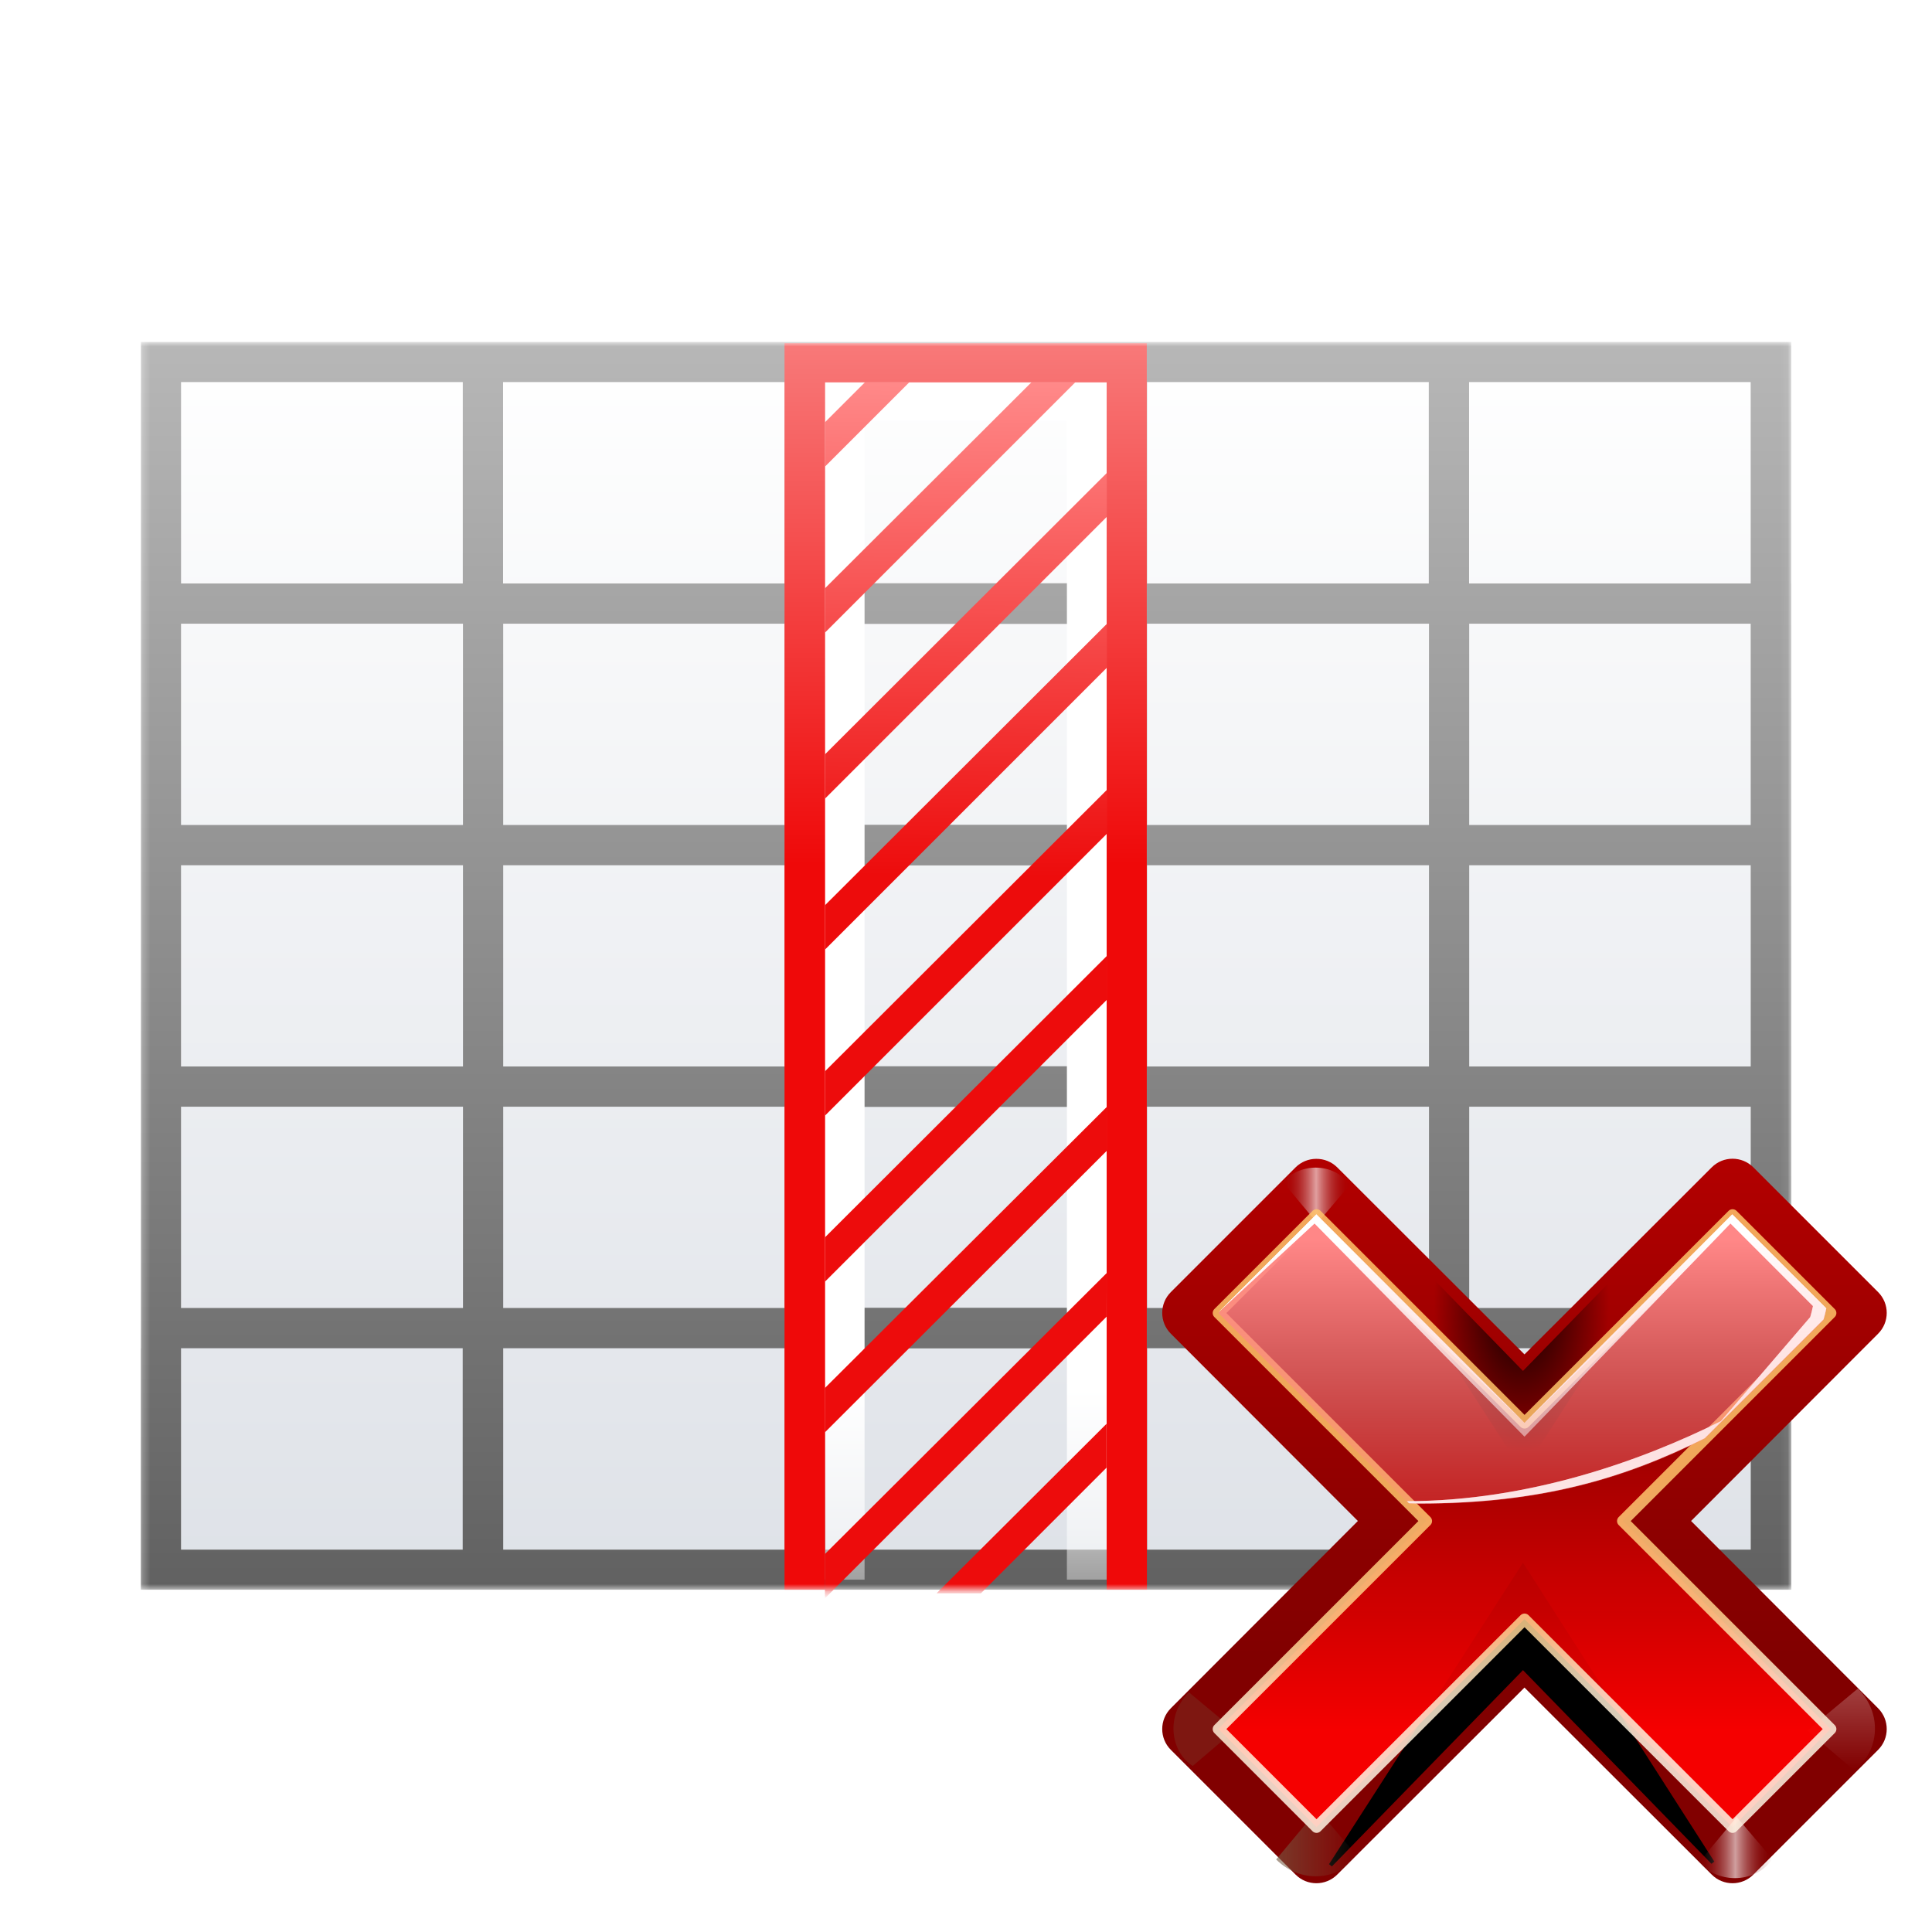 <svg height="256" width="256" xmlns="http://www.w3.org/2000/svg" xmlns:xlink="http://www.w3.org/1999/xlink">
  <defs>
    <linearGradient id="lg1">
      <stop offset="0" stop-color="#fff"/>
      <stop offset="1" stop-color="#fff" stop-opacity="0"/>
    </linearGradient>
    <linearGradient id="linearGradient3489-2">
      <stop offset="0" stop-color="#765c44"/>
      <stop offset="1" stop-color="#765c44" stop-opacity="0"/>
    </linearGradient>
    <linearGradient id="linearGradient3188" gradientUnits="userSpaceOnUse" x1="171.453" x2="169.732" y1="364.397" y2="264.115">
      <stop offset="0" stop-color="#fff" stop-opacity="0"/>
      <stop offset="1" stop-color="#fff"/>
    </linearGradient>
    <linearGradient id="linearGradient3191" gradientUnits="userSpaceOnUse" x1="151.182" x2="151.182" y1="264.361" y2="359.102">
      <stop offset="0" stop-color="#ff8787"/>
      <stop offset="1" stop-color="#ff8787" stop-opacity="0"/>
    </linearGradient>
    <linearGradient id="linearGradient3194" gradientTransform="matrix(2.763 0 0 1.375 59.081 222)" gradientUnits="userSpaceOnUse" x1="68.313" x2="51.545" y1="109.976" y2="32.751">
      <stop offset="0" stop-color="#f4f5f8"/>
      <stop offset="1" stop-color="#fdfdfe"/>
    </linearGradient>
    <linearGradient id="linearGradient5263" gradientUnits="userSpaceOnUse" x1="60" x2="57.434" y1="92.973" y2="55.079">
      <stop offset="0" stop-color="#fff5e4"/>
      <stop offset=".25" stop-color="#ffecd0"/>
      <stop offset=".5" stop-color="#ffd390"/>
      <stop offset="1" stop-color="#ffc46a"/>
    </linearGradient>
    <filter id="filter3354" height="1.045" width="1.045" x="-.022" y="-.022">
      <feGaussianBlur stdDeviation=".458"/>
    </filter>
    <linearGradient id="linearGradient5275" gradientUnits="userSpaceOnUse" spreadMethod="reflect" x1="88.606" x2="91.575" xlink:href="#linearGradient3207" y1="13.51" y2="13.51"/>
    <linearGradient id="linearGradient3207">
      <stop offset="0" stop-color="#fff"/>
      <stop offset="1" stop-color="#790000" stop-opacity="0"/>
    </linearGradient>
    <filter id="filter3477" height="1.28" width="1.233" x="-.116" y="-.14">
      <feGaussianBlur stdDeviation=".288"/>
    </filter>
    <linearGradient id="linearGradient5273" gradientUnits="userSpaceOnUse" spreadMethod="reflect" x1="31.606" x2="34.575" xlink:href="#linearGradient3207" y1="13.51" y2="13.51"/>
    <radialGradient id="radialGradient5265" cx="-36.593" cy="90.073" gradientTransform="matrix(.458 0 0 .782 -19.848 18.821)" gradientUnits="userSpaceOnUse" r="25.986">
      <stop offset="0"/>
      <stop offset="1" stop-opacity="0"/>
    </radialGradient>
    <clipPath id="clipPath3559">
      <path d="m-64.51 10.75c-1.042.008-2.04.423-2.781 1.156l-16.969 16.969c-1.561 1.562-1.561 4.094 0 5.656l25.438 25.469-25.438 25.469c-1.561 1.562-1.561 4.094 0 5.656l16.969 16.969c1.562 1.561 4.094 1.561 5.656 0l25.469-25.438 25.469 25.438c1.562 1.561 4.094 1.561 5.656 0l16.969-16.969c1.561-1.562 1.561-4.094 0-5.656l-25.438-25.469 25.438-25.469c1.561-1.562 1.561-4.094 0-5.656l-16.969-16.969c-1.562-1.561-4.094-1.561-5.656 0l-25.469 25.438-25.469-25.438c-.764-.756-1.8-1.173-2.875-1.156zm31.188 63.406c-.751-.759-1.775-1.187-2.844-1.187s-2.092.427-2.844 1.187z"/>
    </clipPath>
    <filter id="filter3549" height="1.319" width="1.245" x="-.123" y="-.163">
      <feGaussianBlur stdDeviation="2.57"/>
    </filter>
    <linearGradient id="linearGradient3200" gradientUnits="userSpaceOnUse" x1="166.27" x2="166.27" y1="394.38" y2="293.429">
      <stop offset="0" stop-color="#f00"/>
      <stop offset="1" stop-color="#7f0000"/>
    </linearGradient>
    <linearGradient id="linearGradient5257" gradientUnits="userSpaceOnUse" x1="304.887" x2="345.62" xlink:href="#linearGradient3489-2" y1="385.861" y2="384.624"/>
    <linearGradient id="linearGradient5255" gradientTransform="scale(1.098 .911)" gradientUnits="userSpaceOnUse" x1="26.091" x2="31.501" xlink:href="#linearGradient3489-2" y1="14.857" y2="14.857"/>
    <linearGradient id="linearGradient5253" gradientTransform="scale(1.098 .911)" gradientUnits="userSpaceOnUse" x1="26.091" x2="31.501" xlink:href="#lg1" y1="14.857" y2="14.857"/>
    <linearGradient id="linearGradient3208" gradientUnits="userSpaceOnUse" x1="173.552" x2="173.552" y1="374.796" y2="191.428">
      <stop offset="0" stop-color="#810000"/>
      <stop offset="1" stop-color="#c50000"/>
    </linearGradient>
    <linearGradient id="linearGradient7419" gradientUnits="userSpaceOnUse" x1="119.384" x2="119.98" y1="116.026" y2="50.482">
      <stop offset="0" stop-color="#ed0c0c"/>
      <stop offset="1" stop-color="#ff8989"/>
    </linearGradient>
    <linearGradient id="linearGradient3719-7" gradientTransform="matrix(2 0 0 1.722 7.993 17.758)" gradientUnits="userSpaceOnUse" spreadMethod="pad" x1="29.334" x2="29.325" y1="15.999" y2="111.999">
      <stop offset="0" stop-color="#b7b7b7"/>
      <stop offset="1" stop-color="#616161"/>
    </linearGradient>
    <linearGradient id="linearGradient7390" gradientUnits="userSpaceOnUse" x1="128.004" x2="127.954" y1="114.625" y2="12.837">
      <stop offset="0" stop-color="#ef0909"/>
      <stop offset="1" stop-color="#fcaeae"/>
    </linearGradient>
    <linearGradient id="linearGradient52" gradientUnits="userSpaceOnUse" x1="157.297" x2="157.297" xlink:href="#lg1" y1="183.916" y2="226.582"/>
    <linearGradient id="linearGradient38" gradientTransform="matrix(1.641 0 0 2.522 15.24 3.547)" gradientUnits="userSpaceOnUse" spreadMethod="pad" x1="46.048" x2="46.048" y1="128.017" y2="16.62">
      <stop offset="0" stop-color="#c7cdd7"/>
      <stop offset="1" stop-color="#fff"/>
    </linearGradient>
    <mask id="mask1" maskUnits="userSpaceOnUse">
      <path d="m18.645 45.312v165.375h218.688v-165.375z" fill="url(#linearGradient2)"/>
    </mask>
    <linearGradient id="linearGradient2" gradientUnits="userSpaceOnUse" x1="127.975" x2="127.975" y1="171.145" y2="201.902">
      <stop offset="0" stop-color="#fff"/>
      <stop offset="1"/>
    </linearGradient>
  </defs>
  <g mask="url(#mask1)">
    <rect fill="url(#linearGradient38)" height="154.698" width="207.964" x="23.992" y="50.625"/>
    <path d="m18.66 45.312v5.312 26.688 5.312 26.688 5.312 26.688 5.312 26.687 5.312h.016v.02h-.031v32h.031 5.301.012 37.32.055 5.279.033 37.299.014 5.32.055 37.277.035 5.299.014 37.318.057 5.275.037 37.297 5.332.059v-96-5.312-26.688-5.312h-.016v-32.02h-.027-5.332-37.328-.006-5.307-.025-37.332-5.33-.004-37.309-.023-5.334-.018-37.312-.002-5.311-.023-37.332-.02zm5.332 5.312h37.332v26.688h-37.332zm42.668 0h37.312v26.688h-37.312zm42.688 0h37.309v26.688h-.012v-.025h-37.297zm42.643 0h37.332v26.688h-37.332zm42.67 0h37.312v26.688h-37.312zm-170.672 32.02h.004 37.355v26.668h-37.359zm42.688 0h37.297v26.668h-37.297zm85.312 0h37.359v26.668h-37.359zm42.688 0h37.297v26.668h-37.297zm-85.312.025h37.297v26.643h-.016v-.025h-37.281zm-85.375 31.975h37.359v26.668h-37.359zm42.688 0h37.297v26.668h-37.297zm85.312 0h37.359v26.668h-37.359zm42.688 0h37.297v26.668h-37.297zm-85.312.025h37.297v26.643h-.016v-.025h-37.281zm-85.375 31.975h37.359v26.668h-37.359zm42.688 0h37.297v26.668h-37.297zm85.312 0h37.359v26.668h-37.359zm42.688 0h37.297v26.668h-37.297zm-85.312.025h37.297v26.643h-.016v-.025h-37.281zm-85.375 31.975h37.32v26.688h-37.32zm42.688 0h37.299v26.688h-37.299zm85.312 0h37.318v26.688h-37.318zm42.688 0h37.297v26.688h-37.297zm-85.312.025h37.277v26.662h-37.277z" fill="url(#linearGradient3719-7)"/>
    <path d="m109.184 50.577v5.188 153.546h5.375v-153.546h26.811v153.546h5.312v-153.546-5.188h-5.312-26.811z" fill="url(#linearGradient52)"/>
    <path d="m114.641 50.625-5.312 5.312v5.875l11.188-11.188zm22.062 0-27.375 27.312v5.875l33.188-33.188zm9.938 12.062-37.312 37.25v5.875l37.312-37.312zm0 20-37.312 37.25v5.875l37.312-37.312zm0 22-37.312 37.25v5.875l37.312-37.312zm0 22-37.312 37.25v5.875l37.312-37.312zm-37.332 57.227v5.875l37.332-37.289v-5.812zm0 22v5.875l37.322-37.322.01-5.78zm37.312-17.25-22.522 22.459h5.875l16.647-16.647z" fill="url(#linearGradient7419)"/>
    <path d="m103.953 45.477v5.188 159.981h5.375v-159.981h37.312v127.98.02 31.98l5.334 0v-32h-.021v-127.98-5.188h-5.312-37.312z" fill="url(#linearGradient7390)"/>
  </g>
  <g transform="matrix(.5 0 0 .5 114 32.078)">
    <path d="m120.768 242.948c-2.031.016-3.976.825-5.42 2.253l-33.066 33.066c-3.043 3.044-3.043 7.978-0 11.022l49.569 49.63-49.569 49.63c-3.043 3.044-3.043 7.978 0 11.022l33.066 33.066c3.044 3.043 7.978 3.043 11.022 0l49.63-49.569 49.63 49.569c3.044 3.043 7.978 3.043 11.022-0l33.066-33.066c3.043-3.044 3.043-7.978 0-11.022l-49.569-49.63 49.569-49.63c3.043-3.044 3.043-7.978-0-11.022l-33.066-33.066c-3.044-3.043-7.978-3.043-11.022 0l-49.63 49.569-49.63-49.569c-1.489-1.473-3.508-2.285-5.602-2.253zm60.774 123.557c-1.464-1.48-3.46-2.313-5.541-2.313s-4.077.833-5.541 2.313z" fill="url(#linearGradient3208)"/>
    <path clip-path="url(#clipPath3559)" d="m-62.579 106.787 26.163-26.87 25.809 26.517-25.809-40.305z" fill-rule="evenodd" filter="url(#filter3549)" stroke="#000" stroke-width=".494" transform="matrix(1.949 0 0 1.949 246.58 222)"/>
    <path d="m31.7 16 2.875-3.375c-1.051-1.696-3.935-2.288-5.938-.312l2.812 3.375z" fill="url(#linearGradient5253)" fill-rule="evenodd" filter="url(#filter3477)" opacity=".498" transform="matrix(0 3.633 -3.633 0 309.104 279.279)"/>
    <path d="m31.7 16 2.875-3.375c-1.051-1.696-3.935-2.288-5.938-.312l2.812 3.375z" fill="url(#linearGradient5255)" fill-rule="evenodd" filter="url(#filter3477)" opacity=".79" transform="matrix(3.588 0 0 -3.588 7.446 472.807)"/>
    <path d="m31.7 16 2.875-3.375c-1.051-1.696-3.935-2.288-5.938-.312l2.812 3.375z" fill="url(#linearGradient5257)" fill-rule="evenodd" filter="url(#filter3477)" opacity=".498" transform="matrix(0 3.29 3.29 0 46.551 290.088)"/>
    <path d="m231.116 257.794-55.116 55.116-55.116-55.116-26.009 26.009 55.116 55.116-55.116 55.116 26.009 26.009 55.116-55.116 55.116 55.116 26.009-26.009-55.116-55.116 55.116-55.116z" fill="url(#linearGradient3200)" opacity=".921"/>
    <path d="m88.7 16 2.875-3.375c-1.051-1.696-3.935-2.288-5.938-.312l2.812 3.375z" fill="url(#linearGradient5275)" fill-rule="evenodd" filter="url(#filter3477)" opacity=".79" transform="matrix(3.29 0 0 -3.29 -59.602 469.992)"/>
    <path clip-path="url(#clipPath3559)" d="m-62.579 106.787 26.163-26.87 25.809 26.517-25.809-40.305z" fill="url(#radialGradient5265)" fill-rule="evenodd" filter="url(#filter3549)" transform="matrix(1.949 0 0 -1.949 246.58 454.919)"/>
    <path d="m31.7 16 2.875-3.375c-1.051-1.696-3.935-2.288-5.938-.312l2.812 3.375z" fill="url(#linearGradient5273)" fill-rule="evenodd" filter="url(#filter3477)" opacity=".79" transform="matrix(2.992 0 0 2.992 26.223 212.148)"/>
    <path d="m88.7 16 2.875-3.375c-1.051-1.696-3.935-2.288-5.938-.312l2.812 3.375z" fill="url(#linearGradient5275)" fill-rule="evenodd" filter="url(#filter3477)" opacity=".79" transform="matrix(3.071 0 0 3.071 -40.286 211.394)"/>
    <path d="m88.284 18.368-28.284 28.284-28.284-28.284-13.347 13.347 28.284 28.284-28.284 28.284 13.347 13.347 28.284-28.284 28.284 28.284 13.347-13.347-28.284-28.284 28.284-28.284z" style="opacity:.921;fill:none;stroke-width:1.54;stroke-linecap:round;stroke-linejoin:round;stroke-dashoffset:1.088;stroke:url(#linearGradient5263);filter:url(#filter3354)" transform="matrix(1.949 0 0 1.949 59.081 222)"/>
    <path d="m120.854 257.668-1.461 1.461-24.544 24.544 25.519-23.57 55.636 52.811 54.585-52.811 21.865 21.865c-.191.989-.449 1.948-.731 2.923l-23.69 27.587c-21.366 10.652-51.157 21.158-83.186 21.192l.548.548c.919.011 1.816.061 2.74.061 32.126-0 54.216-6.616 75.635-17.294l31.485-31.485c.13-.449.25-.893.365-1.34.135-.523.262-1.05.365-1.583l-24.91-24.91-1.461 1.461-53.611 53.786z" fill="url(#linearGradient3194)"/>
    <path d="m120.89 257.803-26.006 26.006 50.545 50.545c.919.011 1.816.061 2.74.061 32.126-0 54.216-6.616 75.635-17.294l31.485-31.485c.281-.975.539-1.934.731-2.923l-24.91-24.91-55.11 55.11z" fill="url(#linearGradient3191)"/>
    <path d="m120.854 257.668-1.461 1.461-24.544 24.544 25.519-23.57 55.648 56.488-.013-3.676.019 3.648 54.566-56.459 21.865 21.865c-.191.989-.449 1.948-.731 2.923l-23.69 27.587c-21.366 10.652-51.157 21.158-83.186 21.192l.548.548c.919.011 1.816.061 2.74.061 32.126-0 54.216-6.616 75.635-17.294l31.485-31.485c.13-.449.25-.893.365-1.34.135-.523.262-1.05.365-1.583l-24.91-24.91-1.461 1.461-53.611 53.786z" fill="url(#linearGradient3188)"/>
  </g>
</svg>
